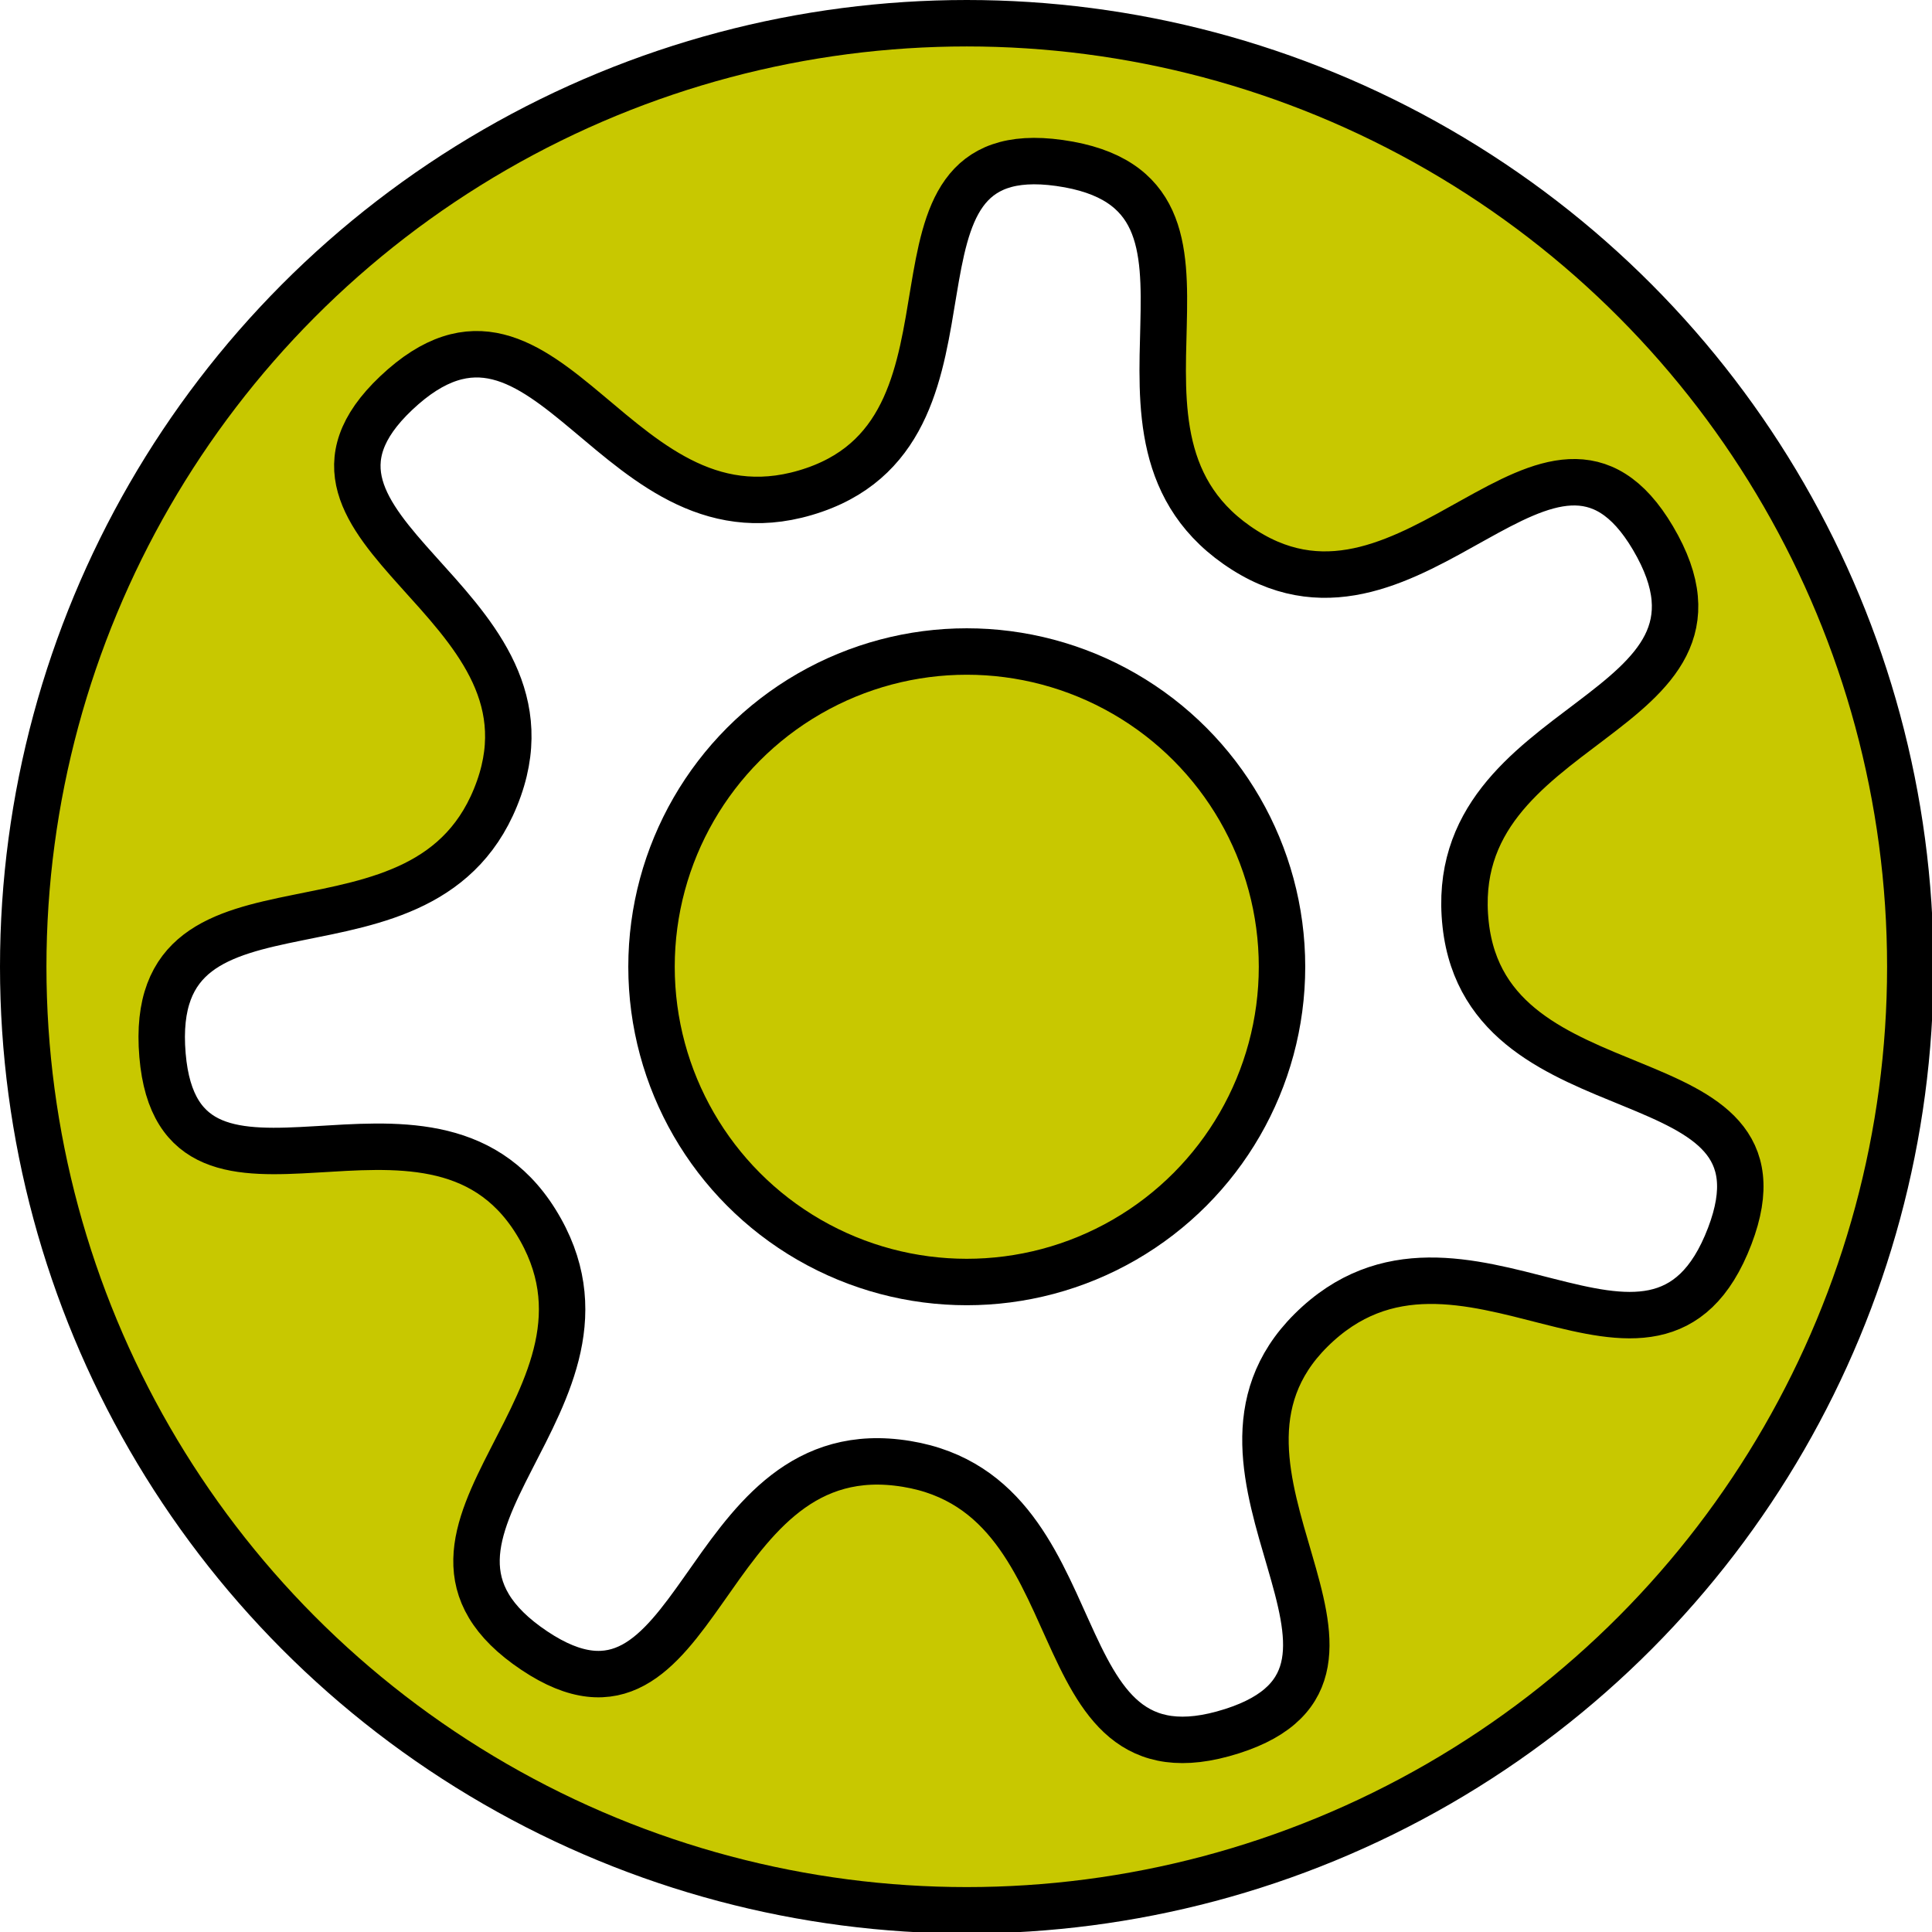 <?xml version="1.0" encoding="UTF-8" standalone="no"?>
<svg
   width="832"
   height="832"
   viewBox="0 0 832 832"
   version="1.1"
   xml:space="preserve"
   id="SVGRoot"
   inkscape:version="1.4.2 (ebf0e940d0, 2025-05-08)"
   sodipodi:docname="settings.svg"
   xmlns:inkscape="http://www.inkscape.org/namespaces/inkscape"
   xmlns:sodipodi="http://sodipodi.sourceforge.net/DTD/sodipodi-0.dtd"
   xmlns="http://www.w3.org/2000/svg"
   xmlns:svg="http://www.w3.org/2000/svg"><defs
   id="defs126" />
<sodipodi:namedview
   pagecolor="#a9a9a9"
   bordercolor="#292929"
   borderopacity="1"
   inkscape:showpageshadow="2"
   inkscape:pageopacity="0.0"
   inkscape:pagecheckerboard="0"
   inkscape:deskcolor="#232323"
   id="namedview1"
   inkscape:zoom="1.0533333"
   inkscape:cx="420.09495"
   inkscape:cy="393.51267"
   inkscape:window-width="1915"
   inkscape:window-height="1170"
   inkscape:window-x="0"
   inkscape:window-y="681"
   inkscape:window-maximized="0"
   inkscape:current-layer="SVGRoot" />
<style
   type="text/css"
   id="style1">
g.prefab path {
  vector-effect:non-scaling-stroke;
  -inkscape-stroke:hairline;
  fill: none;
  fill-opacity: 1;
  stroke-opacity: 1;
  stroke: #00349c;
}
</style>

<circle
   style="fill:#c8c800;fill-opacity:1;stroke:#000000;stroke-width:20;stroke-linecap:round;stroke-linejoin:round;stroke-dasharray:none"
   id="path126"
   cx="416.329"
   cy="416.329"
   r="406.329" /><path
   sodipodi:type="star"
   style="fill:#ffffff;fill-opacity:1;stroke:#000000;stroke-width:20;stroke-linecap:round;stroke-linejoin:round;stroke-dasharray:none;stroke-opacity:1"
   id="path141"
   inkscape:flatsided="false"
   sodipodi:sides="7"
   sodipodi:cx="408.21887"
   sodipodi:cy="408.21887"
   sodipodi:r1="348.43811"
   sodipodi:r2="215.61347"
   sodipodi:arg1="-2.353572"
   sodipodi:arg2="-1.8797228"
   inkscape:rounded="0.49"
   inkscape:randomized="0"
   d="m 162.483,161.191 c 65.828,-62.271 94.576,71.33 180.182,41.622 C 424.08,174.558 362.804,50.053 448.139,62.075 c 89.728,12.641 3.199,118.416 79.8,166.822 72.852,46.037 131.989,-79.499 175.795,-5.285 46.061,78.034 -90.587,76.332 -80.672,166.402 9.429,85.661 144.448,53.626 113.738,134.147 -32.29,84.665 -116.159,-23.231 -180.397,40.678 -61.094,60.781 48.135,146.369 -33.966,172.564 C 436.111,764.947 468.177,632.103 378.159,621.727 292.547,611.858 293.734,750.62 222.066,702.763 146.708,652.442 270.562,594.685 222.55,517.837 176.887,444.75 69.139,532.195 61.871,446.323 54.228,356.032 176.606,416.854 206.753,331.402 235.425,250.133 99.877,220.413 162.483,161.191 Z"
   transform="translate(8.11,8.11)" /><circle
   style="fill:#c8c800;fill-opacity:1;stroke:#000000;stroke-width:20;stroke-linecap:round;stroke-linejoin:round;stroke-dasharray:none;stroke-opacity:1"
   id="path142"
   cx="416.329"
   cy="416.329"
   r="135.759" /></svg>
